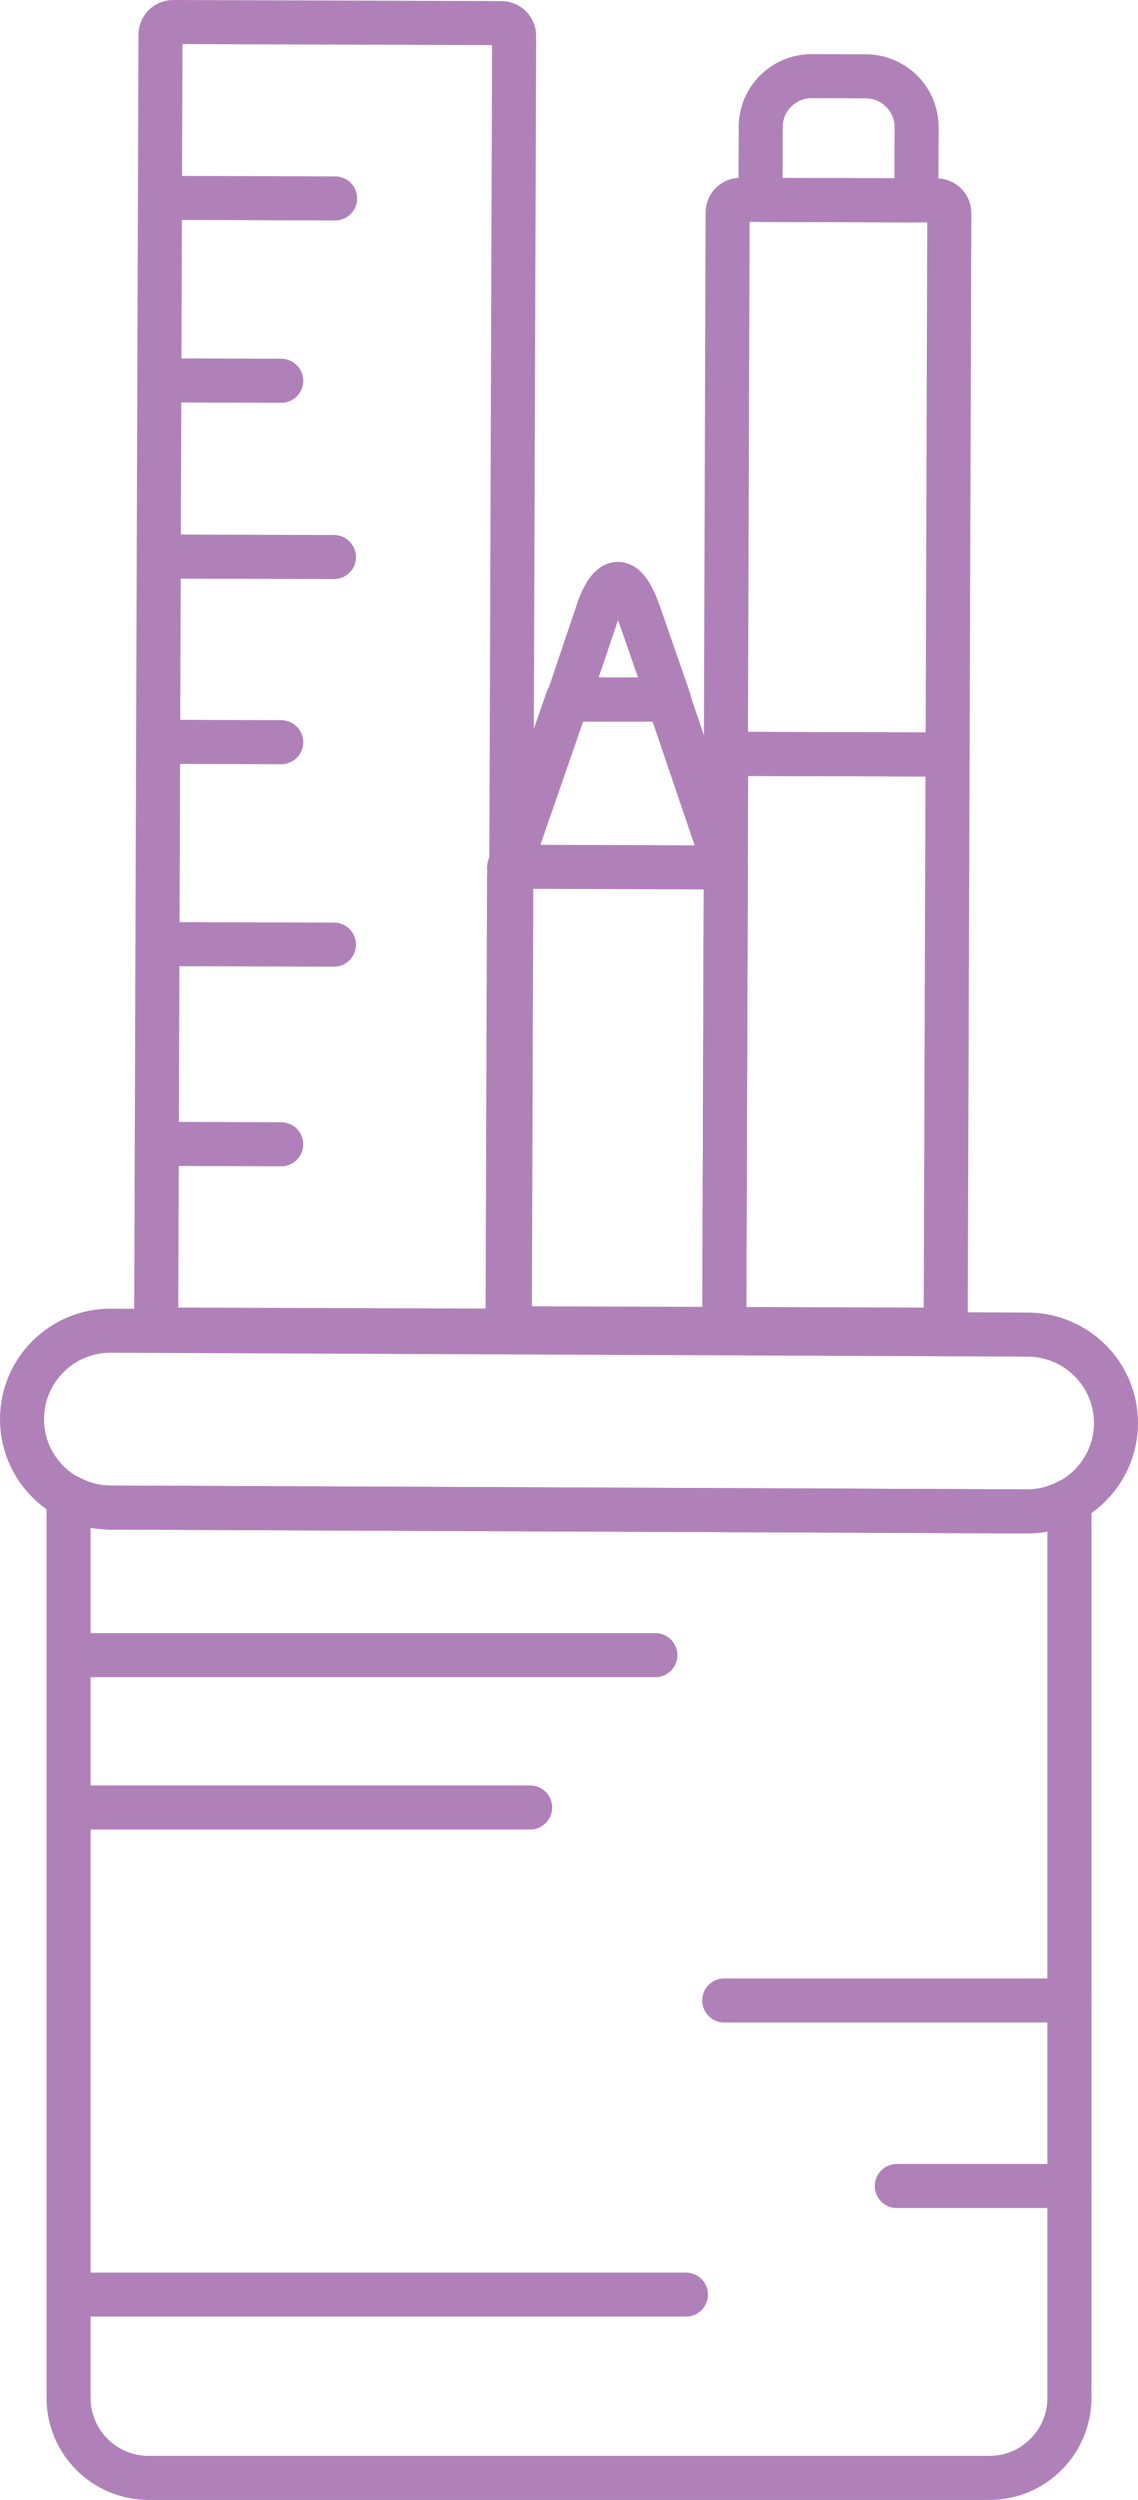 <?xml version="1.0" encoding="utf-8"?>
<!-- Generator: Adobe Illustrator 16.0.4, SVG Export Plug-In . SVG Version: 6.00 Build 0)  -->
<!DOCTYPE svg PUBLIC "-//W3C//DTD SVG 1.1//EN" "http://www.w3.org/Graphics/SVG/1.1/DTD/svg11.dtd">
<svg version="1.1" id="Layer_1" xmlns="http://www.w3.org/2000/svg" xmlns:xlink="http://www.w3.org/1999/xlink" x="0px" y="0px"
	 width="51.662px" height="113.467px" viewBox="0 0 51.662 113.467" enable-background="new 0 0 51.662 113.467"
	 xml:space="preserve">
<g>
	<path fill="none" stroke="#B081B9" stroke-width="2" stroke-linecap="round" stroke-linejoin="round" stroke-miterlimit="10" d="
		M23.041,60.287l9.838,0.033l0.069-20.497l0.001-0.404l-2.601-7.664l-4.586-0.016l-2.652,7.645l0.048,0.014
		c-0.029,0.125-0.048,0.257-0.048,0.39L23.041,60.287z"/>
	<path fill="none" stroke="#B081B9" stroke-width="2" stroke-linecap="round" stroke-linejoin="round" stroke-miterlimit="10" d="
		M27.2,27.559l-0.099,0.295l0,0l-1.318,3.904l4.584-0.02l-1.352-3.89c-0.001-0.001-0.001-0.001-0.003-0.003
		C28.174,25.43,27.458,26.875,27.2,27.559z"/>
	<path fill="none" stroke="#B081B9" stroke-width="2" stroke-linecap="round" stroke-linejoin="round" stroke-miterlimit="10" d="
		M33.032,9.646c0.002-0.322,0.259-0.576,0.581-0.576l8.909,0.027c0.32,0.003,0.578,0.26,0.574,0.58L43.02,33.672
		c-0.001,0.316-0.262,0.573-0.582,0.573l-8.91-0.027c-0.318-0.004-0.576-0.261-0.573-0.58L33.032,9.646z"/>
	<path fill="none" stroke="#B081B9" stroke-width="2" stroke-linecap="round" stroke-linejoin="round" stroke-miterlimit="10" d="
		M42.438,34.245l-8.91-0.027c-0.274-0.004-0.502-0.196-0.559-0.45l-0.09,26.551l10.051,0.034l0.09-26.681
		C43.018,33.988,42.758,34.245,42.438,34.245z"/>
	<path fill="none" stroke="#B081B9" stroke-width="2" stroke-linecap="round" stroke-linejoin="round" stroke-miterlimit="10" d="
		M23.143,60.398l0.197-58.77c0-0.318-0.259-0.579-0.576-0.579L7.865,1c-0.32-0.003-0.577,0.256-0.579,0.576L7.09,60.345
		L23.143,60.398z"/>
	<g>
		
			<line fill="none" stroke="#B081B9" stroke-width="2" stroke-linecap="round" stroke-linejoin="round" stroke-miterlimit="10" x1="7.931" y1="8.983" x2="15.214" y2="9.007"/>
		
			<line fill="none" stroke="#B081B9" stroke-width="2" stroke-linecap="round" stroke-linejoin="round" stroke-miterlimit="10" x1="8.152" y1="17.268" x2="12.767" y2="17.282"/>
		
			<line fill="none" stroke="#B081B9" stroke-width="2" stroke-linecap="round" stroke-linejoin="round" stroke-miterlimit="10" x1="8.152" y1="33.672" x2="12.767" y2="33.688"/>
		
			<line fill="none" stroke="#B081B9" stroke-width="2" stroke-linecap="round" stroke-linejoin="round" stroke-miterlimit="10" x1="8.152" y1="51.921" x2="12.767" y2="51.937"/>
		
			<line fill="none" stroke="#B081B9" stroke-width="2" stroke-linecap="round" stroke-linejoin="round" stroke-miterlimit="10" x1="7.877" y1="25.262" x2="15.161" y2="25.283"/>
		
			<line fill="none" stroke="#B081B9" stroke-width="2" stroke-linecap="round" stroke-linejoin="round" stroke-miterlimit="10" x1="7.877" y1="42.854" x2="15.161" y2="42.875"/>
	</g>
	<path fill="none" stroke="#B081B9" stroke-width="2" stroke-linecap="round" stroke-linejoin="round" stroke-miterlimit="10" d="
		M50.662,64.607c-0.014,2.214-1.816,4.001-4.031,3.993L4.993,68.425C2.78,68.414,0.989,66.611,1,64.396l0,0
		c0.011-2.218,1.813-4.006,4.031-3.998l41.636,0.178C48.879,60.589,50.673,62.39,50.662,64.607L50.662,64.607z"/>
	<path fill="none" stroke="#B081B9" stroke-width="2" stroke-linecap="round" stroke-linejoin="round" stroke-miterlimit="10" d="
		M46.631,68.6L4.993,68.425c-0.676-0.002-1.304-0.189-1.863-0.488c-0.003,0.068-0.018,0.132-0.018,0.201v40.693
		c0,2.01,1.628,3.637,3.638,3.637h38.161c2.009,0,3.638-1.626,3.638-3.637V68.138c0-0.012-0.003-0.023-0.003-0.033
		C47.975,68.411,47.329,68.603,46.631,68.6z"/>
	
		<line fill="none" stroke="#B081B9" stroke-width="2" stroke-linecap="round" stroke-linejoin="round" stroke-miterlimit="10" x1="3.918" y1="75.125" x2="29.752" y2="75.125"/>
	
		<line fill="none" stroke="#B081B9" stroke-width="2" stroke-linecap="round" stroke-linejoin="round" stroke-miterlimit="10" x1="3.918" y1="82.038" x2="24.067" y2="82.038"/>
	
		<line fill="none" stroke="#B081B9" stroke-width="2" stroke-linecap="round" stroke-linejoin="round" stroke-miterlimit="10" x1="32.878" y1="90.798" x2="48.549" y2="90.798"/>
	
		<line fill="none" stroke="#B081B9" stroke-width="2" stroke-linecap="round" stroke-linejoin="round" stroke-miterlimit="10" x1="40.714" y1="99.219" x2="48.549" y2="99.219"/>
	
		<line fill="none" stroke="#B081B9" stroke-width="2" stroke-linecap="round" stroke-linejoin="round" stroke-miterlimit="10" x1="3.918" y1="104.147" x2="31.14" y2="104.147"/>
	<path fill="none" stroke="#B081B9" stroke-width="2" stroke-linecap="round" stroke-linejoin="round" stroke-miterlimit="10" d="
		M41.554,9.096C41.572,8.978,41.6,8.867,41.6,8.744l0.011-2.958c0.004-1.28-1.025-2.317-2.304-2.322l-2.455-0.008
		c-1.277-0.003-2.316,1.027-2.317,2.305l-0.011,2.958c-0.001,0.121,0.027,0.235,0.044,0.354L41.554,9.096z"/>
	
		<polygon fill="none" stroke="#B081B9" stroke-width="2" stroke-linecap="round" stroke-linejoin="round" stroke-miterlimit="10" points="
		30.348,31.755 28.064,31.749 25.783,31.758 25.789,31.739 25.762,31.739 23.126,39.339 32.935,39.372 	"/>
</g>
</svg>
